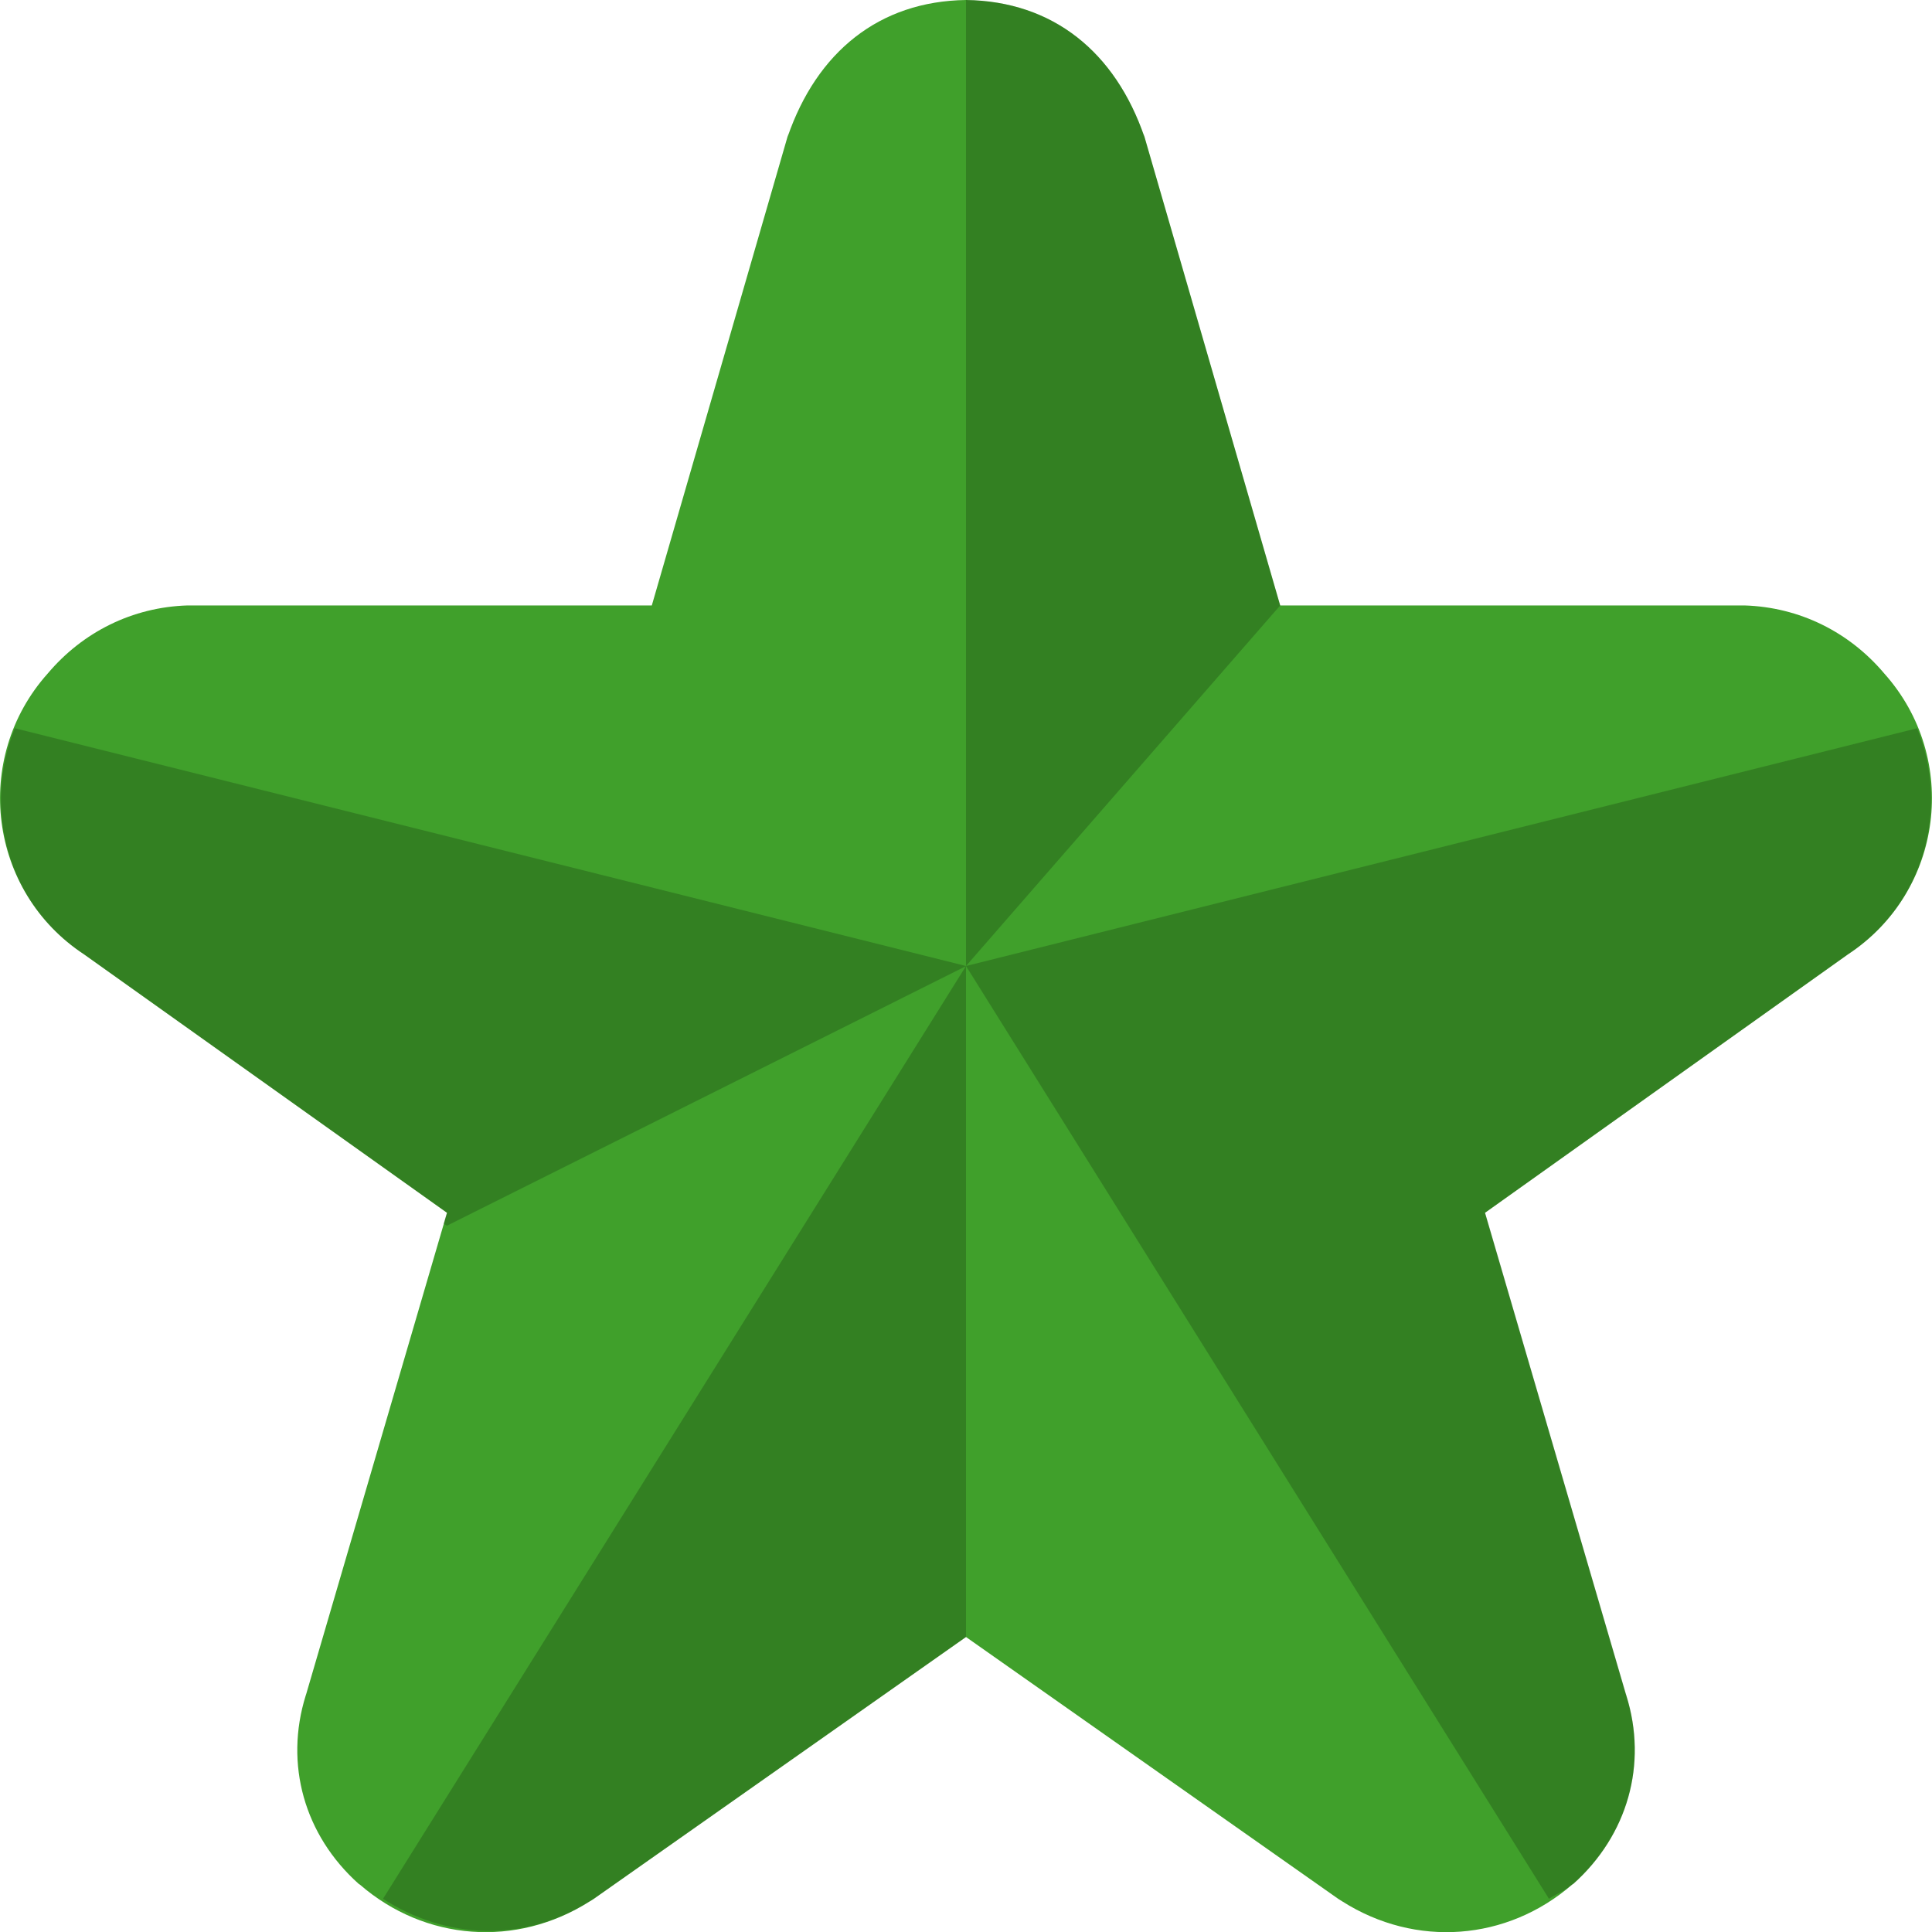 <svg width="16" height="16" version="1.1" xmlns="http://www.w3.org/2000/svg">
 <path d="m8-1.0572069e-6c-0.721 0.01-1.235 0.432-1.477 1.132l0.008-0.031-1.133 3.913h-3.82c-0.008-1.301e-4 -0.017-1.301e-4 -0.025 0-0.456 0.014-0.868 0.22-1.158 0.564-0.627 0.701-0.493 1.804 0.303 2.327l3.004 2.139-1.166 3.985c-0.001 0.004-0.003 0.008-0.004 0.012-0.178 0.57-0.011 1.157 0.437 1.559 0.003 3e-3 0.008 0.005 0.012 0.008 0.538 0.466 1.294 0.525 1.902 0.139 0.012-0.007 0.024-0.014 0.035-0.022l3.082-2.168 3.082 2.168c0.011 0.008 0.024 0.014 0.035 0.022 0.608 0.386 1.364 0.327 1.902-0.139 0.003-0.003 0.009-0.005 0.012-0.008 0.448-0.402 0.616-0.989 0.437-1.559-0.001-0.004-0.003-0.008-0.004-0.012l-1.166-3.985 3.004-2.139c0.796-0.523 0.93-1.626 0.303-2.327-0.29-0.344-0.702-0.55-1.158-0.564-0.008-1.302e-4 -0.017-1.302e-4 -0.025 0h-3.82l-1.133-3.913 0.008 0.031c-0.241-0.7-0.755-1.122-1.477-1.132z" style="fill:#40a02b"/>
 <path d="m8 0v8l2.602-2.986-1.125-3.881c-0.241-0.7-0.755-1.123-1.477-1.133zm0 8 4.828 7.725c0.063-0.041 0.133-0.067 0.191-0.117 0.003-0.003 0.008-0.005 0.012-0.008 0.448-0.402 0.616-0.989 0.438-1.559-0.001-0.004-0.003-0.01-0.004-0.014l-1.166-3.984 3.004-2.139c0.64-0.42 0.842-1.213 0.574-1.873l-7.877 1.969zm0 0-4.828 7.725c0.518 0.336 1.169 0.365 1.711 0.021 0.012-0.007 0.024-0.014 0.035-0.021l3.082-2.168v-5.557zm0 0-7.877-1.969c-0.268 0.66-0.066 1.453 0.574 1.873l3.004 2.139-0.027 0.09 0.027 0.018 4.299-2.15z" style="opacity:.2"/>
</svg>
